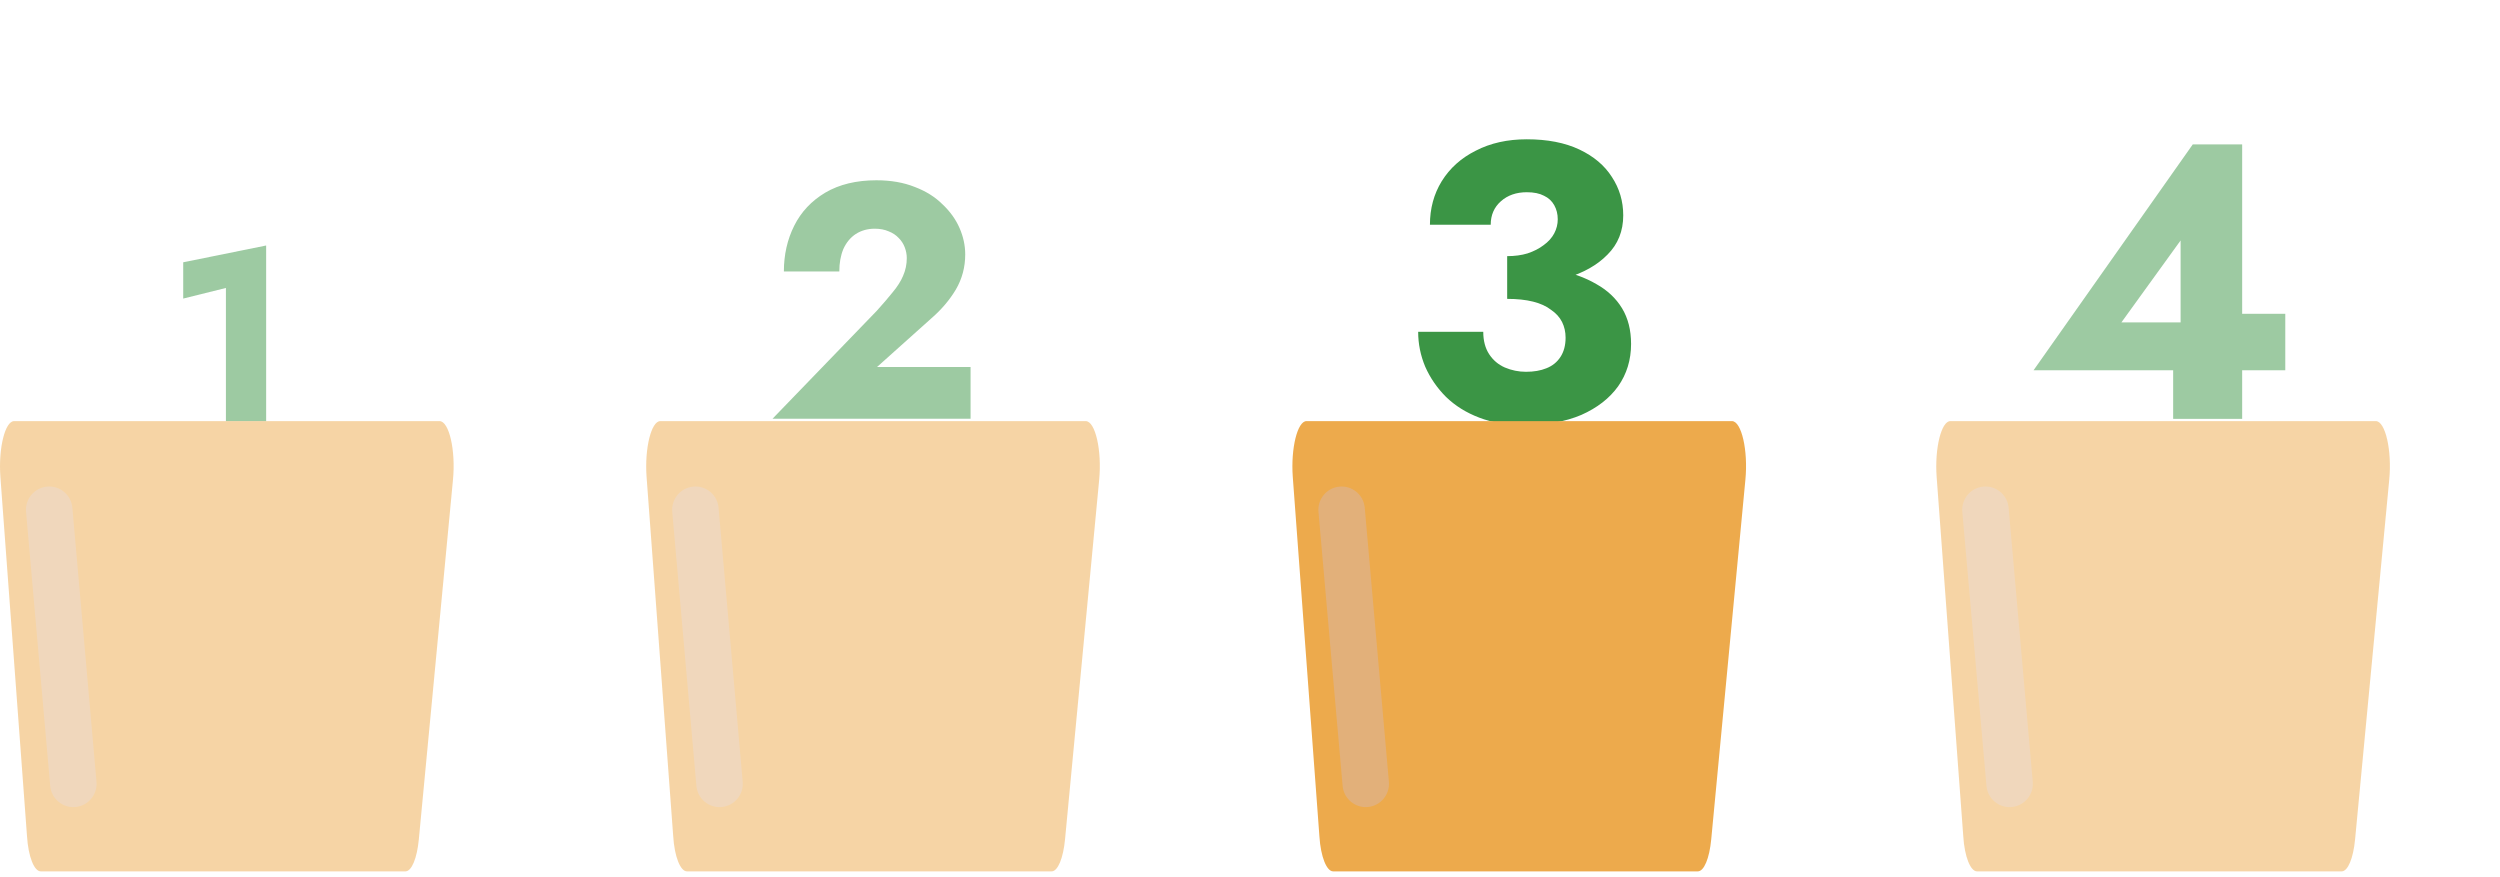 <svg width="191" height="67" viewBox="0 0 191 67" fill="none" xmlns="http://www.w3.org/2000/svg">
<g opacity="0.5">
<path d="M155.365 28.286H174.596V23.972H170.312L169.803 24.631H162.075L166.598 18.371V26.398L166.029 26.728V32H171.301V11.032H167.527L155.365 28.286Z" fill="#3B9545"/>
<path d="M178.902 66.573H151.041C150.547 66.573 150.093 65.464 149.994 63.898L147.959 36.434C147.801 34.254 148.314 32.173 149.006 32.173H181.511C182.242 32.173 182.756 34.413 182.538 36.652L179.93 64.116C179.792 65.582 179.377 66.573 178.902 66.573Z" fill="#EDAA4C"/>
<path d="M153.457 38.792C153.37 37.813 152.509 37.09 151.533 37.177C150.557 37.263 149.836 38.127 149.922 39.106L151.767 60.04C151.853 61.019 152.714 61.742 153.69 61.656C154.666 61.569 155.388 60.706 155.301 59.727L153.457 38.792Z" fill="#E2B07A"/>
</g>
<g opacity="0.5">
<path d="M13.997 22.811L17.26 22V32.204H20.334V18.756L13.997 20.039V22.811Z" fill="#3B9545"/>
<path d="M30.973 66.573H3.111C2.617 66.573 2.163 65.464 2.064 63.898L0.029 36.434C-0.129 34.254 0.384 32.173 1.076 32.173H33.581C34.312 32.173 34.826 34.413 34.608 36.652L32 64.116C31.862 65.582 31.447 66.573 30.973 66.573Z" fill="#EDAA4C"/>
<path d="M5.527 38.792C5.441 37.813 4.579 37.09 3.603 37.177C2.627 37.263 1.906 38.127 1.992 39.106L3.837 60.04C3.923 61.019 4.784 61.742 5.76 61.656C6.736 61.569 7.458 60.706 7.371 59.727L5.527 38.792Z" fill="#E2B07A"/>
</g>
<path d="M115.148 21.845C116.805 21.845 118.303 21.646 119.641 21.246C120.979 20.847 122.038 20.248 122.816 19.449C123.615 18.65 124.015 17.652 124.015 16.454C124.015 15.375 123.725 14.397 123.146 13.518C122.587 12.639 121.758 11.94 120.66 11.421C119.561 10.902 118.223 10.642 116.646 10.642C115.168 10.642 113.87 10.932 112.752 11.511C111.633 12.07 110.765 12.849 110.146 13.848C109.546 14.826 109.247 15.934 109.247 17.172H113.89C113.89 16.434 114.15 15.835 114.669 15.375C115.188 14.916 115.847 14.686 116.646 14.686C117.185 14.686 117.624 14.776 117.964 14.956C118.303 15.116 118.563 15.355 118.743 15.675C118.922 15.994 119.012 16.354 119.012 16.753C119.012 17.133 118.922 17.492 118.743 17.831C118.563 18.171 118.293 18.471 117.934 18.73C117.594 18.99 117.185 19.199 116.706 19.359C116.246 19.499 115.727 19.569 115.148 19.569V21.845ZM116.406 32.479C118.123 32.479 119.591 32.22 120.809 31.701C122.028 31.161 122.966 30.432 123.625 29.514C124.284 28.575 124.614 27.497 124.614 26.279C124.614 25.22 124.384 24.312 123.925 23.553C123.465 22.794 122.806 22.175 121.948 21.696C121.089 21.196 120.081 20.837 118.922 20.617C117.784 20.378 116.526 20.258 115.148 20.258V22.834C115.907 22.834 116.566 22.904 117.125 23.044C117.684 23.183 118.143 23.393 118.503 23.673C118.882 23.932 119.162 24.242 119.342 24.601C119.521 24.961 119.611 25.36 119.611 25.799C119.611 26.378 119.481 26.868 119.222 27.267C118.962 27.667 118.603 27.956 118.143 28.136C117.704 28.316 117.185 28.405 116.586 28.405C116.027 28.405 115.487 28.296 114.968 28.076C114.469 27.856 114.07 27.517 113.77 27.058C113.471 26.598 113.321 26.029 113.321 25.35H108.348C108.348 26.269 108.528 27.157 108.887 28.016C109.267 28.875 109.796 29.644 110.475 30.323C111.174 31.002 112.023 31.531 113.021 31.91C114.02 32.29 115.148 32.479 116.406 32.479Z" fill="#3B9545"/>
<path d="M129.712 66.573H101.851C101.357 66.573 100.902 65.464 100.803 63.898L98.768 36.434C98.61 34.254 99.124 32.173 99.815 32.173H132.32C133.051 32.173 133.565 34.413 133.348 36.652L130.739 64.116C130.601 65.582 130.186 66.573 129.712 66.573Z" fill="#EDAA4C"/>
<path d="M104.266 38.792C104.18 37.813 103.319 37.09 102.342 37.177C101.366 37.263 100.645 38.127 100.731 39.106L102.576 60.04C102.662 61.019 103.523 61.742 104.499 61.656C105.476 61.569 106.197 60.706 106.111 59.727L104.266 38.792Z" fill="#E2B07A"/>
<g opacity="0.5">
<path d="M59.02 31.992H74.152V28.037H67.007L71.166 24.312C71.932 23.648 72.552 22.917 73.029 22.117C73.505 21.301 73.743 20.408 73.743 19.438C73.743 18.758 73.599 18.086 73.309 17.422C73.02 16.759 72.587 16.155 72.008 15.611C71.447 15.049 70.741 14.607 69.89 14.284C69.04 13.944 68.062 13.773 66.956 13.773C65.425 13.773 64.124 14.088 63.052 14.717C61.997 15.347 61.206 16.189 60.679 17.244C60.151 18.298 59.888 19.464 59.888 20.739H64.124C64.124 20.093 64.225 19.523 64.43 19.03C64.651 18.537 64.966 18.154 65.374 17.882C65.799 17.609 66.284 17.473 66.828 17.473C67.237 17.473 67.594 17.541 67.9 17.677C68.206 17.797 68.461 17.967 68.665 18.188C68.87 18.392 69.023 18.63 69.125 18.902C69.227 19.174 69.278 19.447 69.278 19.719C69.278 20.195 69.184 20.646 68.997 21.071C68.827 21.48 68.563 21.896 68.206 22.322C67.866 22.747 67.458 23.223 66.981 23.75L59.02 31.992Z" fill="#3B9545"/>
<path d="M80.342 66.573H52.481C51.987 66.573 51.532 65.464 51.434 63.898L49.398 36.434C49.24 34.254 49.754 32.173 50.446 32.173H82.95C83.681 32.173 84.195 34.413 83.978 36.652L81.37 64.116C81.231 65.582 80.816 66.573 80.342 66.573Z" fill="#EDAA4C"/>
<path d="M54.896 38.792C54.81 37.813 53.949 37.09 52.973 37.177C51.997 37.263 51.275 38.127 51.361 39.106L53.206 60.04C53.292 61.019 54.154 61.742 55.13 61.656C56.106 61.569 56.827 60.706 56.741 59.727L54.896 38.792Z" fill="#E2B07A"/>
</g>
</svg>
